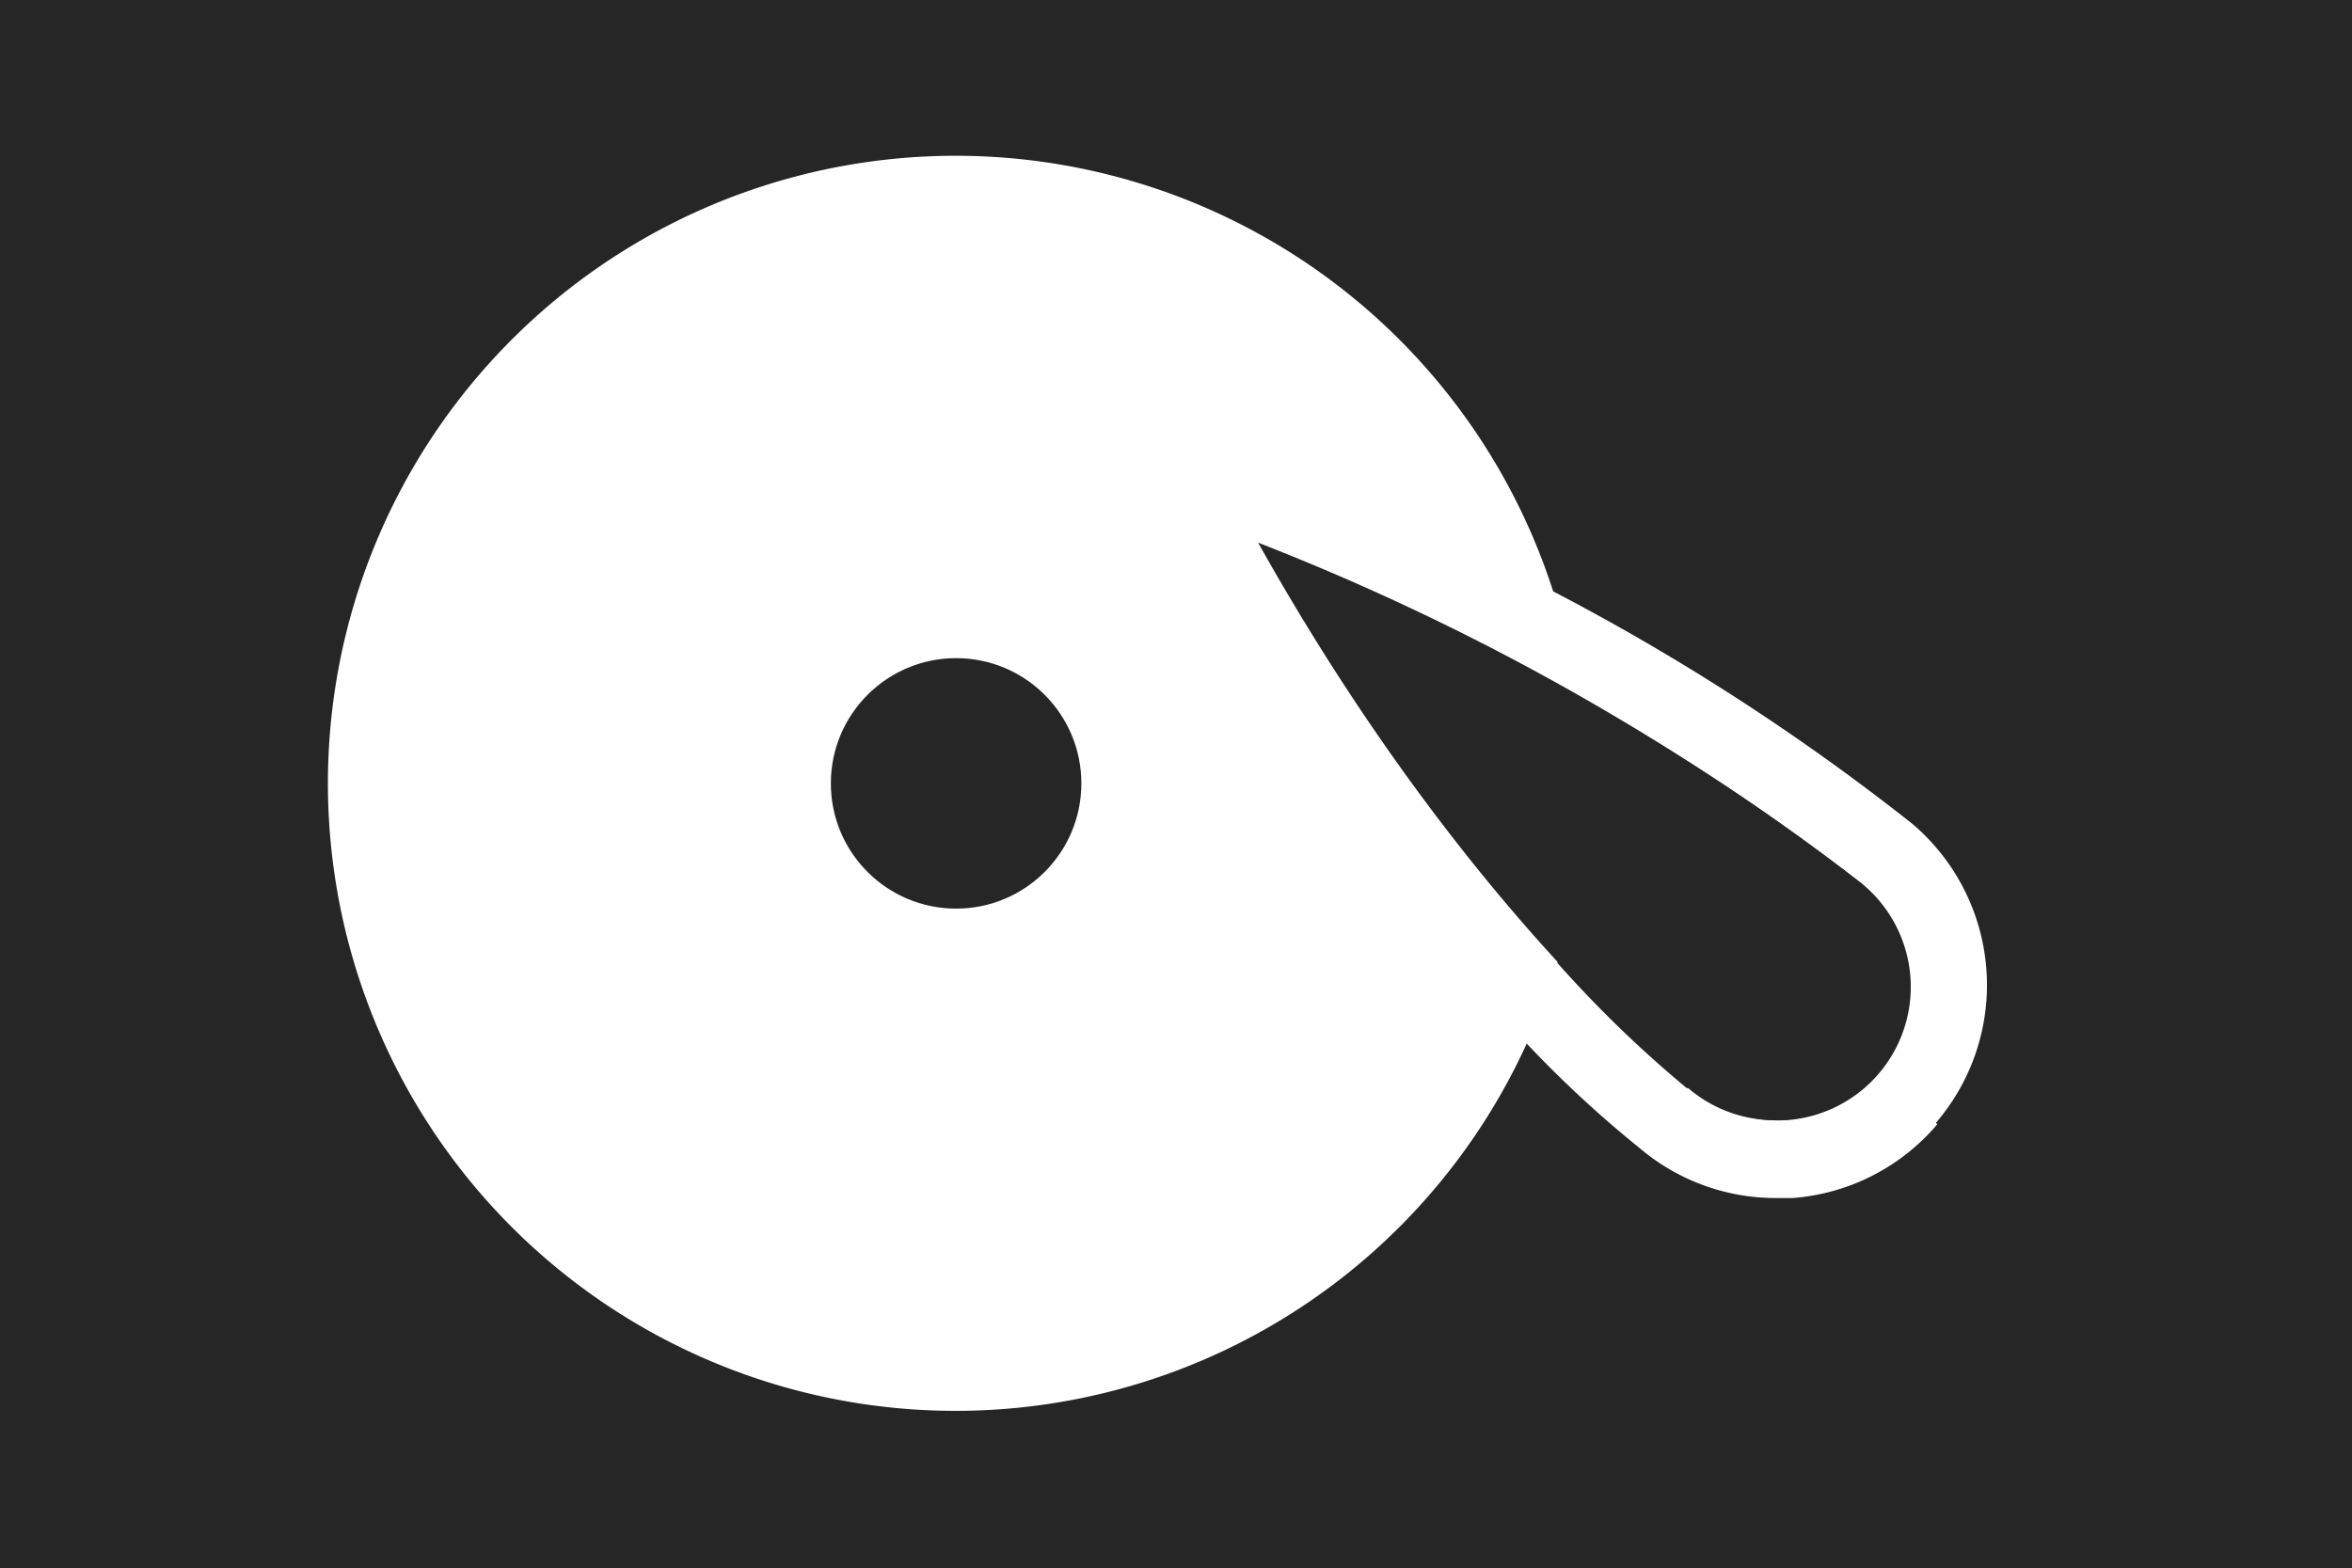<svg xmlns="http://www.w3.org/2000/svg" viewBox="0 0 169 112.7"><defs><style>.cls-1{fill:#262626;}</style></defs><title>homepage-icon-hdd</title><g id="Layer_2" data-name="Layer 2"><g id="Layer_1-2" data-name="Layer 1"><path class="cls-1" d="M128.4,80.5a9.6,9.6,0,0,0,5.5-16.9A175.2,175.2,0,0,0,90.4,39c15,26.8,30.7,39,30.9,39.1h.1A9.6,9.6,0,0,0,128.4,80.5Z"/><circle class="cls-1" cx="68.7" cy="56.3" r="9"/><path class="cls-1" d="M133.9,63.6A156.5,156.5,0,0,0,113.3,50a44.9,44.9,0,0,1-1.4,19.2,84.8,84.8,0,0,0,9.3,9h.1a9.6,9.6,0,1,0,12.5-14.6Z"/><path class="cls-1" d="M0,0V112.7H169V0ZM139.2,80.8a15.1,15.1,0,0,1-10.4,5.3h-1.2a15.1,15.1,0,0,1-9.8-3.6,81.5,81.5,0,0,1-8.1-7.5,45.1,45.1,0,1,1,1.9-32.5,163.1,163.1,0,0,1,25.8,16.7,15.2,15.2,0,0,1,1.7,21.5Z"/></g></g></svg>